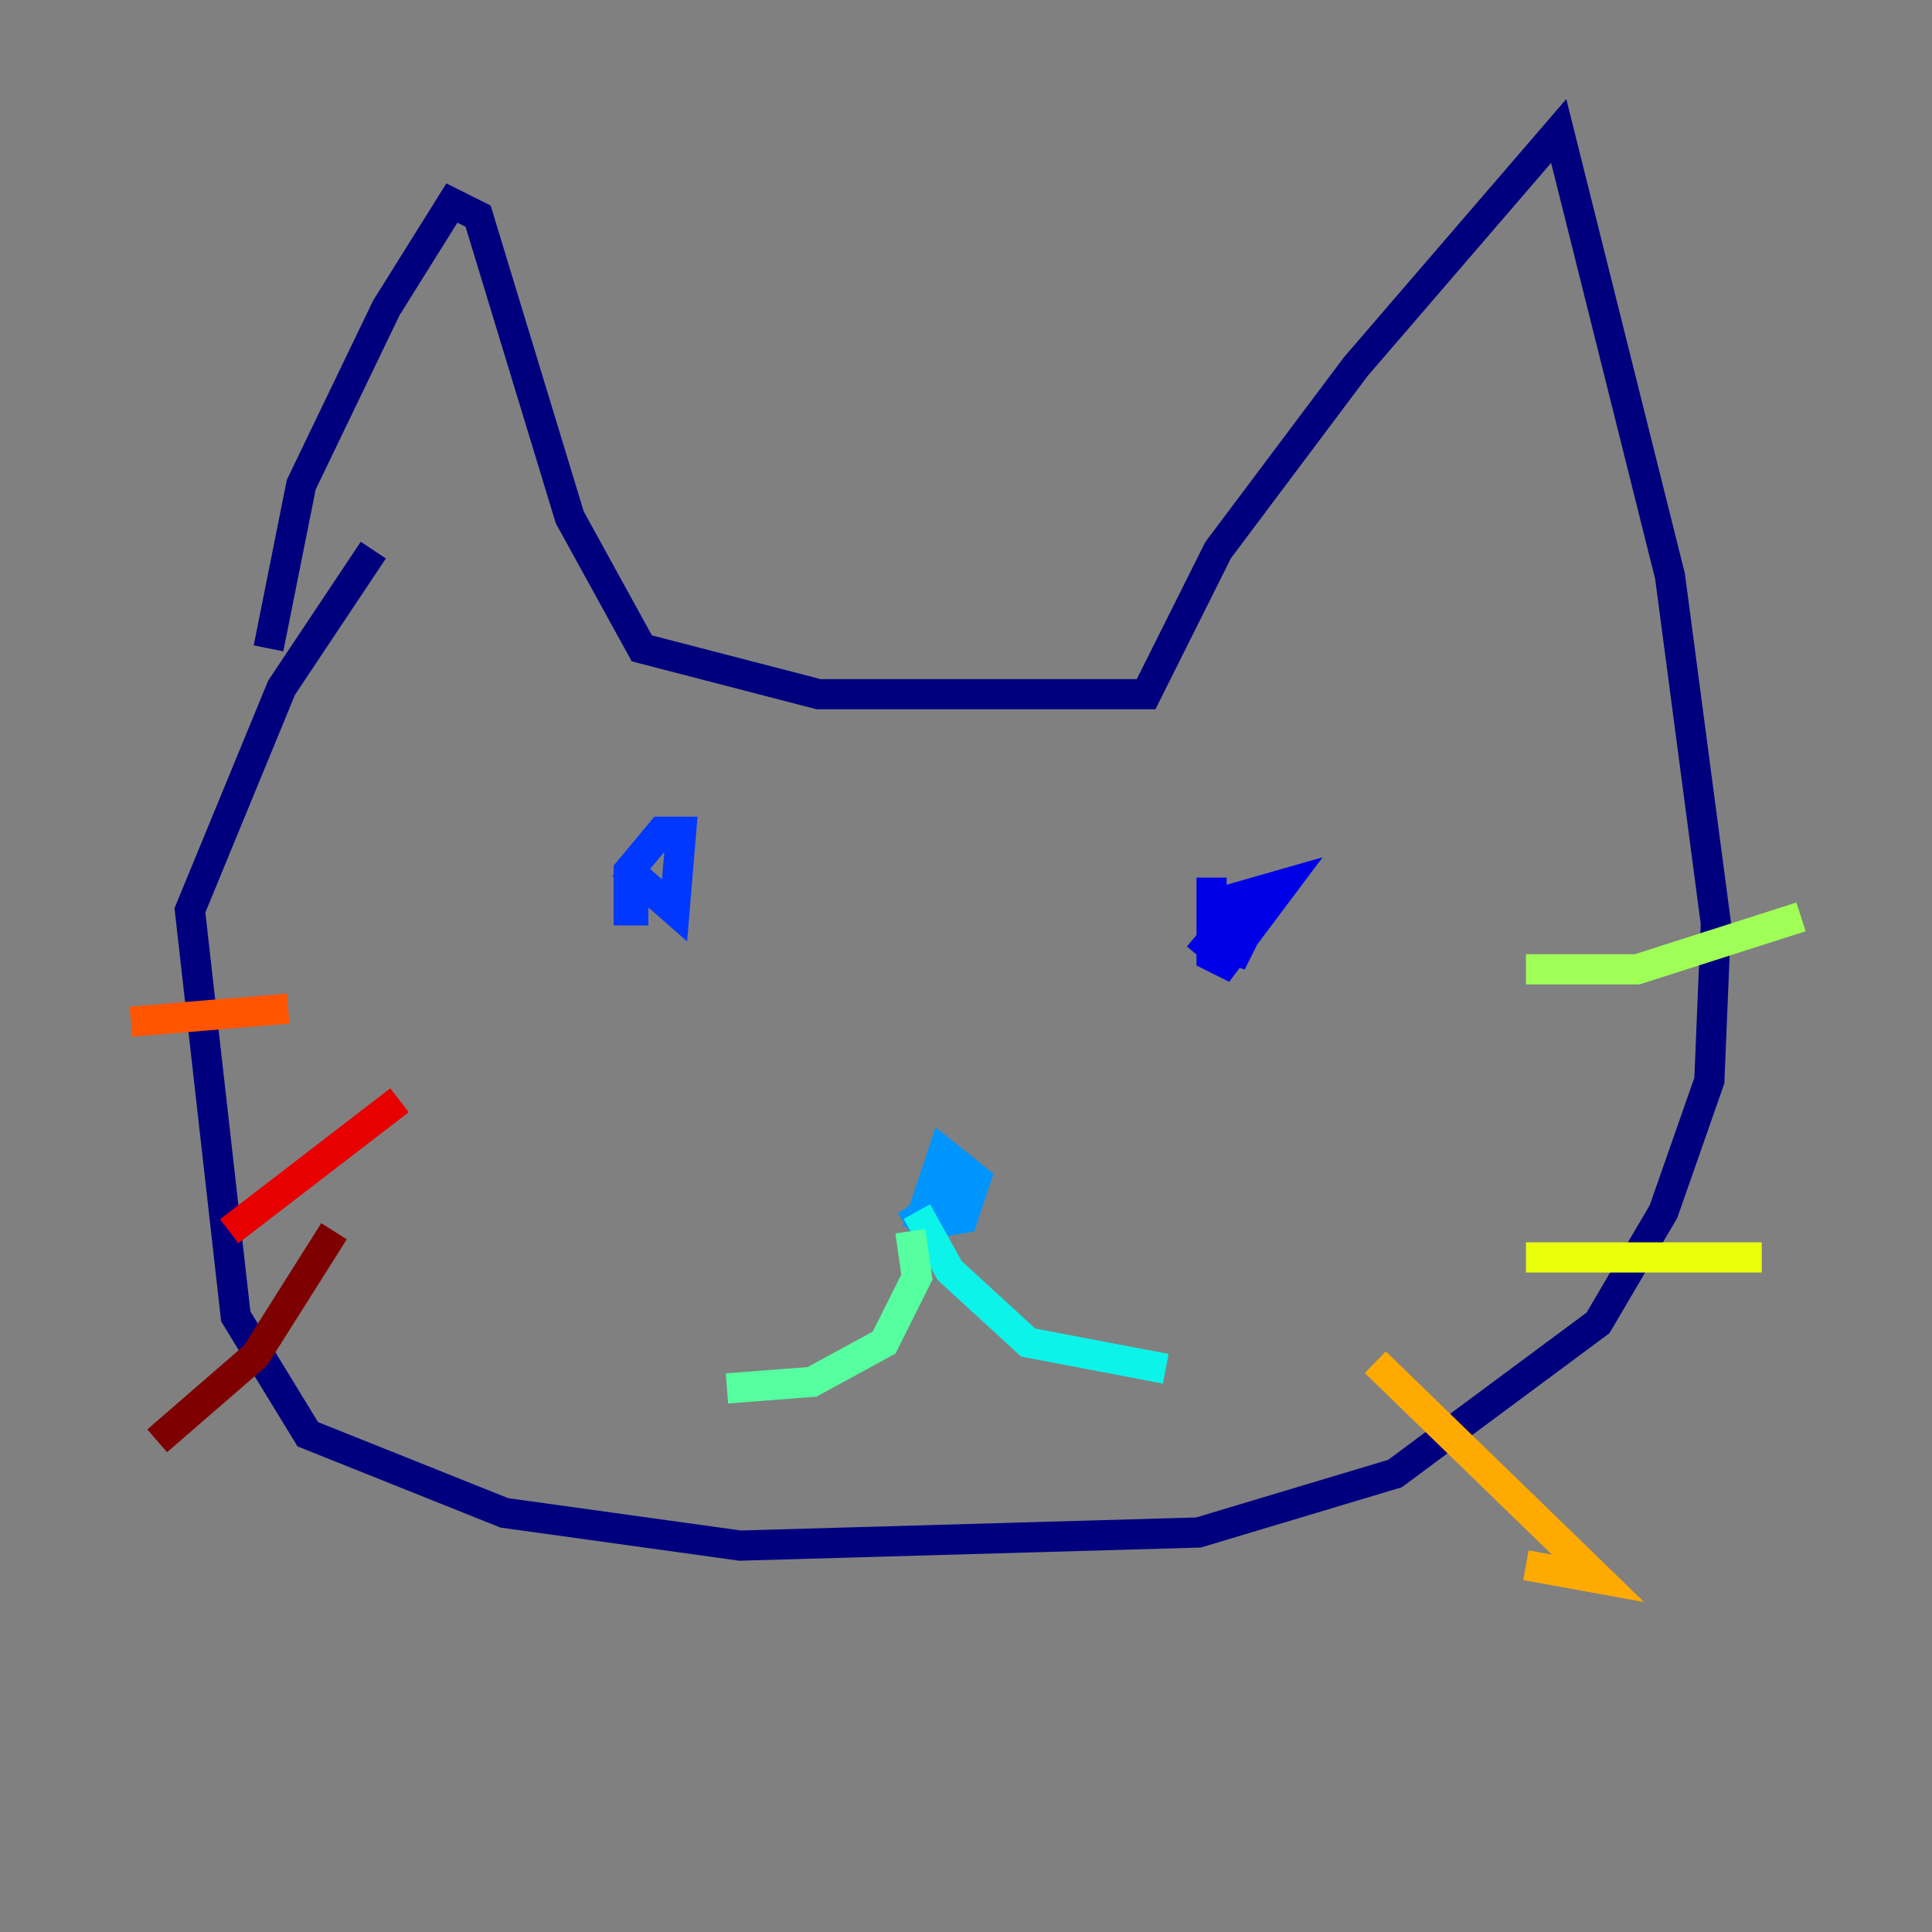 <?xml version="1.0" encoding="utf-8" ?>
<svg baseProfile="tiny" height="128" version="1.2" viewBox="0,0,128,128" width="128" xmlns="http://www.w3.org/2000/svg" xmlns:ev="http://www.w3.org/2001/xml-events" xmlns:xlink="http://www.w3.org/1999/xlink"><rect x="0" y="0" width="128" height="128" fill="#808080" stroke="none"/><defs /><polyline fill="none" points="17.79,42.956 19.959,32.108 25.6,20.393 29.939,13.451 31.675,14.319 37.749,34.278 42.522,42.956 54.237,45.993 75.932,45.993 80.705,36.447 89.817,24.298 103.268,8.678 110.644,38.183 113.681,61.18 113.248,71.593 110.21,80.271 105.871,87.647 92.42,97.627 79.403,101.532 49.031,102.4 33.41,100.231 20.393,95.024 15.62,87.214 12.583,60.312 18.658,45.559 24.732,36.447" stroke="#00007f" stroke-width="2" /><polyline fill="none" points="80.271,58.142 80.271,63.349 81.139,63.783 85.044,58.576 82.007,59.444 81.573,63.783 82.875,61.18 81.573,60.746 79.403,63.349" stroke="#0000e8" stroke-width="2" /><polyline fill="none" points="41.22,57.275 44.691,60.312 45.125,55.105 43.824,55.105 41.654,57.709 41.654,60.312 42.956,60.312" stroke="#0038ff" stroke-width="2" /><polyline fill="none" points="60.312,79.837 61.18,81.139 63.783,80.705 64.651,78.102 62.481,76.366 61.18,80.271 62.481,80.271 63.349,78.102" stroke="#0094ff" stroke-width="2" /><polyline fill="none" points="60.746,80.271 62.915,84.176 68.122,88.949 77.234,90.685" stroke="#0cf4ea" stroke-width="2" /><polyline fill="none" points="60.312,81.573 60.746,84.61 58.576,88.949 53.803,91.552 48.163,91.986" stroke="#56ffa0" stroke-width="2" /><polyline fill="none" points="101.098,64.217 108.475,64.217 119.322,60.746" stroke="#a0ff56" stroke-width="2" /><polyline fill="none" points="101.098,83.308 116.719,83.308" stroke="#eaff0c" stroke-width="2" /><polyline fill="none" points="91.119,90.251 105.871,104.57 101.098,103.702" stroke="#ffaa00" stroke-width="2" /><polyline fill="none" points="19.091,66.82 8.678,67.688" stroke="#ff5500" stroke-width="2" /><polyline fill="none" points="26.468,72.895 15.186,81.573" stroke="#e80000" stroke-width="2" /><polyline fill="none" points="22.129,81.573 16.922,89.817 10.414,95.458" stroke="#7f0000" stroke-width="2" /></svg>